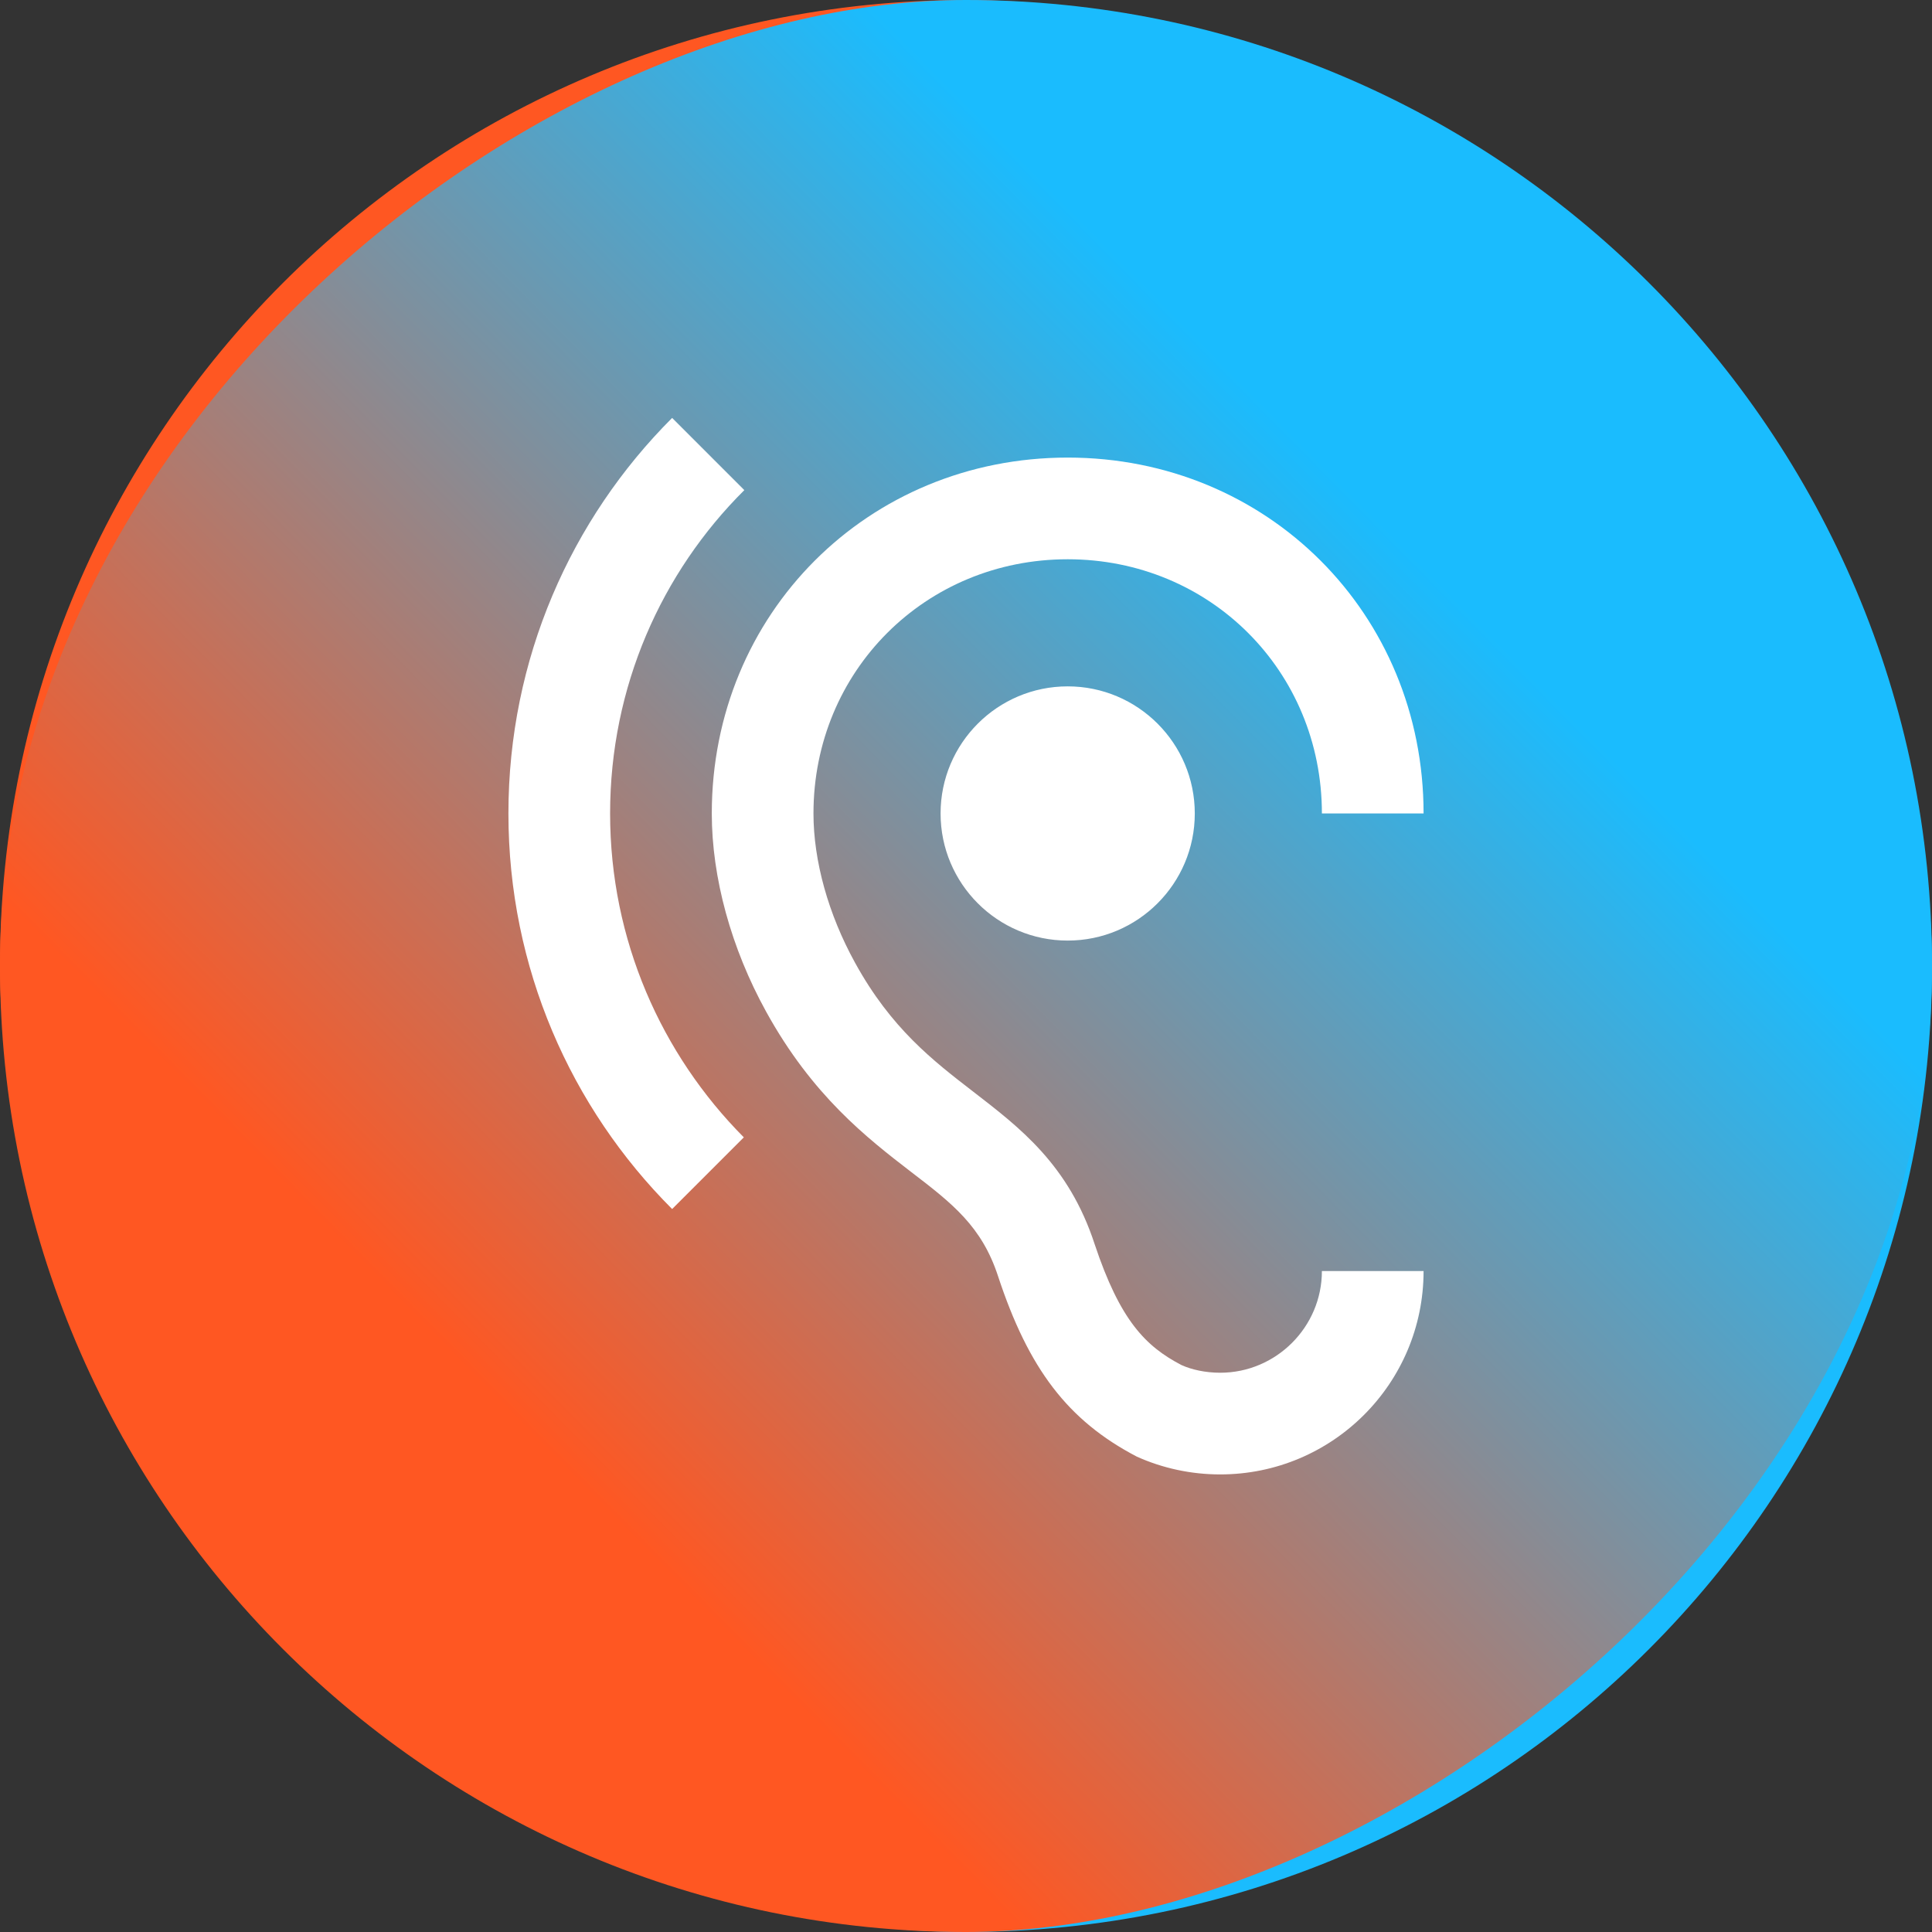 <svg width="350" height="350" viewBox="0 0 350 350" fill="none" xmlns="http://www.w3.org/2000/svg">
<rect x="0" y="0" width="350" height="350" fill="#333333" stroke="none"/>
<rect width="350" height="350" rx="175" fill="url(#paint0_linear)"/>
<rect y="350" width="350" height="350" rx="175" transform="rotate(-90 0 350)" fill="url(#paint1_linear)" style="mix-blend-mode:overlay"/>
<path d="M221.053 248.684C218.382 248.684 215.895 248.132 214.053 247.303C207.513 243.895 202.908 239.197 198.303 225.382C193.605 211.013 184.763 204.29 176.289 197.75C169.013 192.132 161.461 186.329 154.921 174.447C150.039 165.605 147.368 155.934 147.368 147.368C147.368 121.579 167.632 101.316 193.421 101.316C219.211 101.316 239.474 121.579 239.474 147.368H257.895C257.895 111.171 229.618 82.895 193.421 82.895C157.224 82.895 128.947 111.171 128.947 147.368C128.947 158.974 132.447 171.776 138.803 183.29C147.184 198.487 157.039 206.132 165.053 212.303C172.513 218.013 177.855 222.158 180.803 231.184C186.329 247.947 193.421 257.342 205.947 263.882C210.645 266 215.803 267.105 221.053 267.105C241.408 267.105 257.895 250.618 257.895 230.263H239.474C239.474 240.395 231.184 248.684 221.053 248.684ZM134.842 88.79L121.763 75.711C103.434 94.04 92.105 119.368 92.105 147.368C92.105 175.368 103.434 200.697 121.763 219.026L134.75 206.04C119.829 191.026 110.526 170.303 110.526 147.368C110.526 124.434 119.829 103.711 134.842 88.79ZM170.395 147.368C170.395 160.079 180.711 170.395 193.421 170.395C206.132 170.395 216.447 160.079 216.447 147.368C216.447 134.658 206.132 124.342 193.421 124.342C180.711 124.342 170.395 134.658 170.395 147.368Z" fill="white"/>
<defs>
<linearGradient id="paint0_linear" x1="8.53644e-06" y1="-4.605" x2="350" y2="350" gradientUnits="userSpaceOnUse">
<stop offset="0.271" stop-color="#FF5722"/>
<stop offset="0.724" stop-color="#1ABCFE"/>
</linearGradient>
<linearGradient id="paint1_linear" x1="8.53644e-06" y1="345.395" x2="350" y2="700" gradientUnits="userSpaceOnUse">
<stop offset="0.271" stop-color="#FF5722"/>
<stop offset="0.724" stop-color="#1ABCFE"/>
</linearGradient>
</defs>
</svg>

